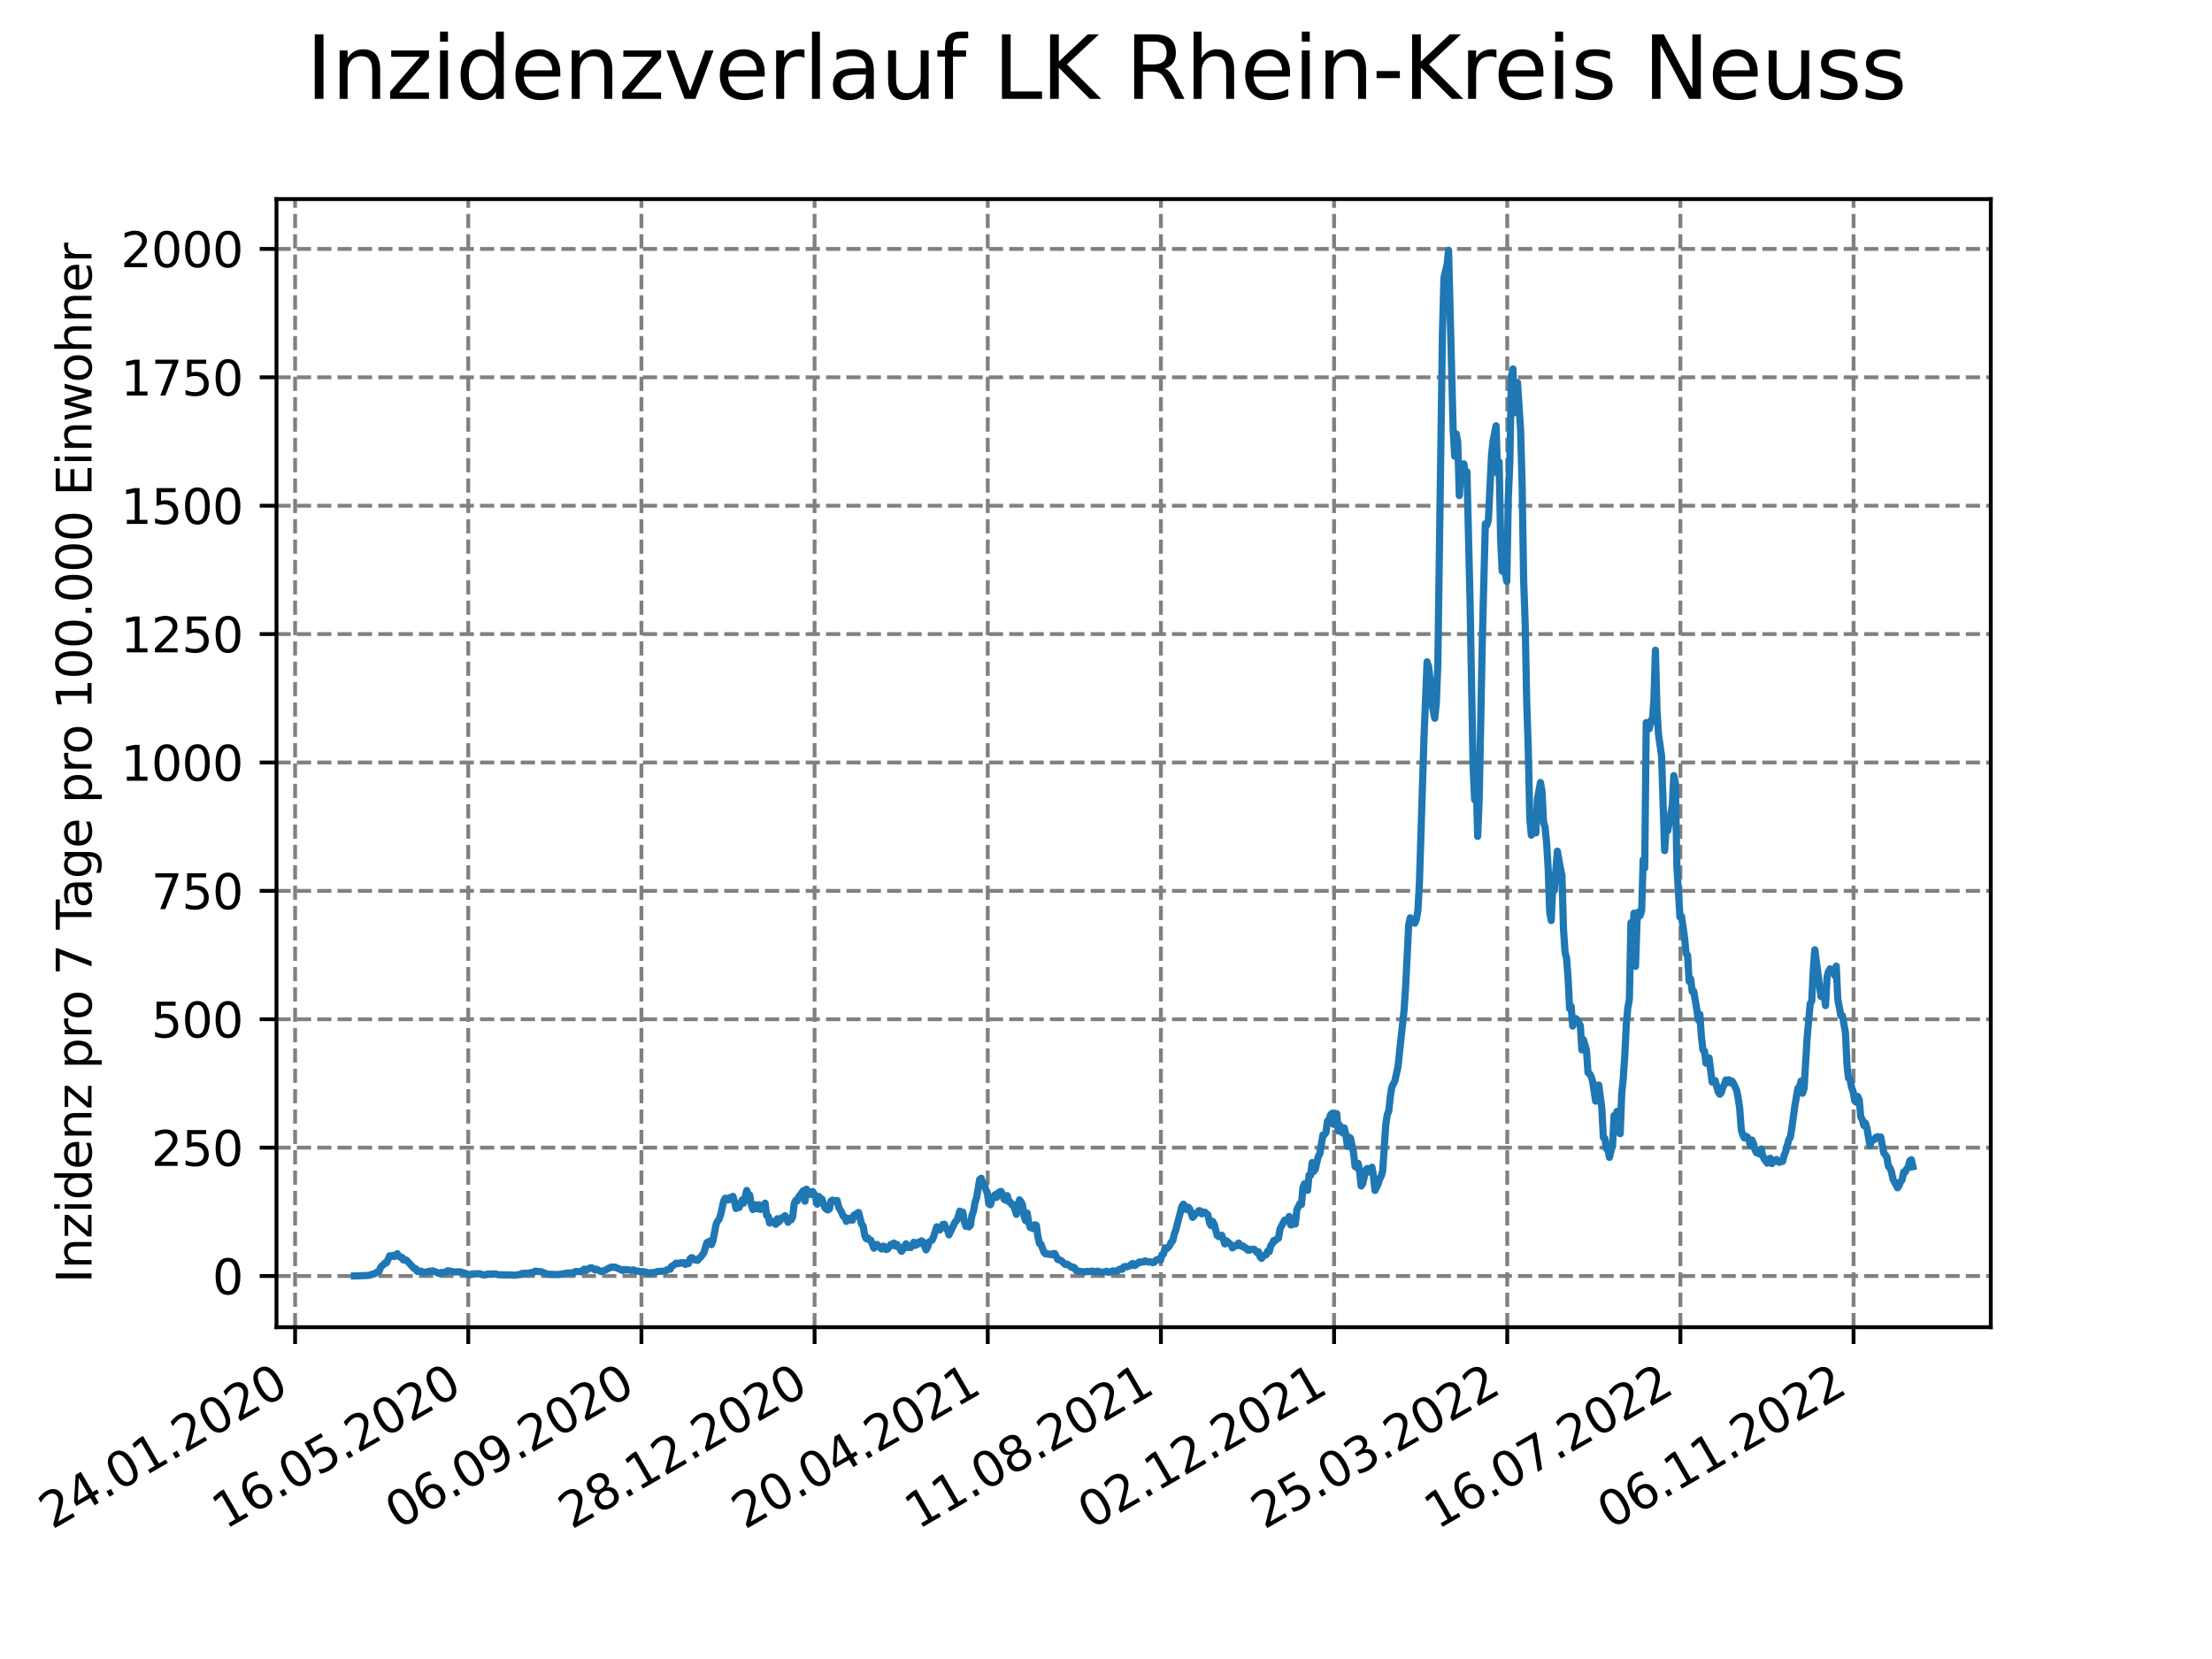 <?xml version="1.0" encoding="utf-8" standalone="no"?>
<!DOCTYPE svg PUBLIC "-//W3C//DTD SVG 1.1//EN"
  "http://www.w3.org/Graphics/SVG/1.1/DTD/svg11.dtd">
<svg xmlns:xlink="http://www.w3.org/1999/xlink" width="460.8pt" height="345.6pt" viewBox="0 0 460.8 345.6" xmlns="http://www.w3.org/2000/svg" version="1.1">
 <defs>
  <style type="text/css">*{stroke-linejoin: round; stroke-linecap: butt}</style>
 </defs>
 <g id="figure_1">
  <g id="patch_1">
   <path d="M 0 345.6 
L 460.8 345.6 
L 460.8 0 
L 0 0 
z
" style="fill: #ffffff"/>
  </g>
  <g id="axes_1">
   <g id="patch_2">
    <path d="M 57.6 276.48 
L 414.72 276.48 
L 414.72 41.472 
L 57.6 41.472 
z
" style="fill: #ffffff"/>
   </g>
   <g id="matplotlib.axis_1">
    <g id="xtick_1">
     <g id="line2d_1">
      <path d="M 61.476 276.48 
L 61.476 41.472 
" clip-path="url(#p6ab91a5dbb)" style="fill: none; stroke-dasharray: 2.96,1.28; stroke-dashoffset: 0; stroke: #808080; stroke-width: 0.8"/>
     </g>
     <g id="line2d_2">
      <defs>
       <path id="m01ac9d49ea" d="M 0 0 
L 0 3.5 
" style="stroke: #000000; stroke-width: 0.8"/>
      </defs>
      <g>
       <use xlink:href="#m01ac9d49ea" x="61.476" y="276.48" style="stroke: #000000; stroke-width: 0.8"/>
      </g>
     </g>
     <g id="text_1">
      <!-- 24.01.2020 -->
      <g transform="translate(10.851 318.689) rotate(-30) scale(0.1 -0.1)">
       <defs>
        <path id="DejaVuSans-32" d="M 1228 531 
L 3431 531 
L 3431 0 
L 469 0 
L 469 531 
Q 828 903 1448 1529 
Q 2069 2156 2228 2338 
Q 2531 2678 2651 2914 
Q 2772 3150 2772 3378 
Q 2772 3750 2511 3984 
Q 2250 4219 1831 4219 
Q 1534 4219 1204 4116 
Q 875 4013 500 3803 
L 500 4441 
Q 881 4594 1212 4672 
Q 1544 4750 1819 4750 
Q 2544 4750 2975 4387 
Q 3406 4025 3406 3419 
Q 3406 3131 3298 2873 
Q 3191 2616 2906 2266 
Q 2828 2175 2409 1742 
Q 1991 1309 1228 531 
z
" transform="scale(0.016)"/>
        <path id="DejaVuSans-34" d="M 2419 4116 
L 825 1625 
L 2419 1625 
L 2419 4116 
z
M 2253 4666 
L 3047 4666 
L 3047 1625 
L 3713 1625 
L 3713 1100 
L 3047 1100 
L 3047 0 
L 2419 0 
L 2419 1100 
L 313 1100 
L 313 1709 
L 2253 4666 
z
" transform="scale(0.016)"/>
        <path id="DejaVuSans-2e" d="M 684 794 
L 1344 794 
L 1344 0 
L 684 0 
L 684 794 
z
" transform="scale(0.016)"/>
        <path id="DejaVuSans-30" d="M 2034 4250 
Q 1547 4250 1301 3770 
Q 1056 3291 1056 2328 
Q 1056 1369 1301 889 
Q 1547 409 2034 409 
Q 2525 409 2770 889 
Q 3016 1369 3016 2328 
Q 3016 3291 2770 3770 
Q 2525 4250 2034 4250 
z
M 2034 4750 
Q 2819 4750 3233 4129 
Q 3647 3509 3647 2328 
Q 3647 1150 3233 529 
Q 2819 -91 2034 -91 
Q 1250 -91 836 529 
Q 422 1150 422 2328 
Q 422 3509 836 4129 
Q 1250 4750 2034 4750 
z
" transform="scale(0.016)"/>
        <path id="DejaVuSans-31" d="M 794 531 
L 1825 531 
L 1825 4091 
L 703 3866 
L 703 4441 
L 1819 4666 
L 2450 4666 
L 2450 531 
L 3481 531 
L 3481 0 
L 794 0 
L 794 531 
z
" transform="scale(0.016)"/>
       </defs>
       <use xlink:href="#DejaVuSans-32"/>
       <use xlink:href="#DejaVuSans-34" x="63.623"/>
       <use xlink:href="#DejaVuSans-2e" x="127.246"/>
       <use xlink:href="#DejaVuSans-30" x="159.033"/>
       <use xlink:href="#DejaVuSans-31" x="222.656"/>
       <use xlink:href="#DejaVuSans-2e" x="286.279"/>
       <use xlink:href="#DejaVuSans-32" x="318.066"/>
       <use xlink:href="#DejaVuSans-30" x="381.689"/>
       <use xlink:href="#DejaVuSans-32" x="445.312"/>
       <use xlink:href="#DejaVuSans-30" x="508.936"/>
      </g>
     </g>
    </g>
    <g id="xtick_2">
     <g id="line2d_3">
      <path d="M 97.549 276.48 
L 97.549 41.472 
" clip-path="url(#p6ab91a5dbb)" style="fill: none; stroke-dasharray: 2.96,1.28; stroke-dashoffset: 0; stroke: #808080; stroke-width: 0.8"/>
     </g>
     <g id="line2d_4">
      <g>
       <use xlink:href="#m01ac9d49ea" x="97.549" y="276.48" style="stroke: #000000; stroke-width: 0.8"/>
      </g>
     </g>
     <g id="text_2">
      <!-- 16.05.2020 -->
      <g transform="translate(46.923 318.689) rotate(-30) scale(0.1 -0.1)">
       <defs>
        <path id="DejaVuSans-36" d="M 2113 2584 
Q 1688 2584 1439 2293 
Q 1191 2003 1191 1497 
Q 1191 994 1439 701 
Q 1688 409 2113 409 
Q 2538 409 2786 701 
Q 3034 994 3034 1497 
Q 3034 2003 2786 2293 
Q 2538 2584 2113 2584 
z
M 3366 4563 
L 3366 3988 
Q 3128 4100 2886 4159 
Q 2644 4219 2406 4219 
Q 1781 4219 1451 3797 
Q 1122 3375 1075 2522 
Q 1259 2794 1537 2939 
Q 1816 3084 2150 3084 
Q 2853 3084 3261 2657 
Q 3669 2231 3669 1497 
Q 3669 778 3244 343 
Q 2819 -91 2113 -91 
Q 1303 -91 875 529 
Q 447 1150 447 2328 
Q 447 3434 972 4092 
Q 1497 4750 2381 4750 
Q 2619 4750 2861 4703 
Q 3103 4656 3366 4563 
z
" transform="scale(0.016)"/>
        <path id="DejaVuSans-35" d="M 691 4666 
L 3169 4666 
L 3169 4134 
L 1269 4134 
L 1269 2991 
Q 1406 3038 1543 3061 
Q 1681 3084 1819 3084 
Q 2600 3084 3056 2656 
Q 3513 2228 3513 1497 
Q 3513 744 3044 326 
Q 2575 -91 1722 -91 
Q 1428 -91 1123 -41 
Q 819 9 494 109 
L 494 744 
Q 775 591 1075 516 
Q 1375 441 1709 441 
Q 2250 441 2565 725 
Q 2881 1009 2881 1497 
Q 2881 1984 2565 2268 
Q 2250 2553 1709 2553 
Q 1456 2553 1204 2497 
Q 953 2441 691 2322 
L 691 4666 
z
" transform="scale(0.016)"/>
       </defs>
       <use xlink:href="#DejaVuSans-31"/>
       <use xlink:href="#DejaVuSans-36" x="63.623"/>
       <use xlink:href="#DejaVuSans-2e" x="127.246"/>
       <use xlink:href="#DejaVuSans-30" x="159.033"/>
       <use xlink:href="#DejaVuSans-35" x="222.656"/>
       <use xlink:href="#DejaVuSans-2e" x="286.279"/>
       <use xlink:href="#DejaVuSans-32" x="318.066"/>
       <use xlink:href="#DejaVuSans-30" x="381.689"/>
       <use xlink:href="#DejaVuSans-32" x="445.312"/>
       <use xlink:href="#DejaVuSans-30" x="508.936"/>
      </g>
     </g>
    </g>
    <g id="xtick_3">
     <g id="line2d_5">
      <path d="M 133.621 276.48 
L 133.621 41.472 
" clip-path="url(#p6ab91a5dbb)" style="fill: none; stroke-dasharray: 2.96,1.28; stroke-dashoffset: 0; stroke: #808080; stroke-width: 0.8"/>
     </g>
     <g id="line2d_6">
      <g>
       <use xlink:href="#m01ac9d49ea" x="133.621" y="276.48" style="stroke: #000000; stroke-width: 0.8"/>
      </g>
     </g>
     <g id="text_3">
      <!-- 06.09.2020 -->
      <g transform="translate(82.996 318.689) rotate(-30) scale(0.1 -0.1)">
       <defs>
        <path id="DejaVuSans-39" d="M 703 97 
L 703 672 
Q 941 559 1184 500 
Q 1428 441 1663 441 
Q 2288 441 2617 861 
Q 2947 1281 2994 2138 
Q 2813 1869 2534 1725 
Q 2256 1581 1919 1581 
Q 1219 1581 811 2004 
Q 403 2428 403 3163 
Q 403 3881 828 4315 
Q 1253 4750 1959 4750 
Q 2769 4750 3195 4129 
Q 3622 3509 3622 2328 
Q 3622 1225 3098 567 
Q 2575 -91 1691 -91 
Q 1453 -91 1209 -44 
Q 966 3 703 97 
z
M 1959 2075 
Q 2384 2075 2632 2365 
Q 2881 2656 2881 3163 
Q 2881 3666 2632 3958 
Q 2384 4250 1959 4250 
Q 1534 4250 1286 3958 
Q 1038 3666 1038 3163 
Q 1038 2656 1286 2365 
Q 1534 2075 1959 2075 
z
" transform="scale(0.016)"/>
       </defs>
       <use xlink:href="#DejaVuSans-30"/>
       <use xlink:href="#DejaVuSans-36" x="63.623"/>
       <use xlink:href="#DejaVuSans-2e" x="127.246"/>
       <use xlink:href="#DejaVuSans-30" x="159.033"/>
       <use xlink:href="#DejaVuSans-39" x="222.656"/>
       <use xlink:href="#DejaVuSans-2e" x="286.279"/>
       <use xlink:href="#DejaVuSans-32" x="318.066"/>
       <use xlink:href="#DejaVuSans-30" x="381.689"/>
       <use xlink:href="#DejaVuSans-32" x="445.312"/>
       <use xlink:href="#DejaVuSans-30" x="508.936"/>
      </g>
     </g>
    </g>
    <g id="xtick_4">
     <g id="line2d_7">
      <path d="M 169.694 276.48 
L 169.694 41.472 
" clip-path="url(#p6ab91a5dbb)" style="fill: none; stroke-dasharray: 2.96,1.28; stroke-dashoffset: 0; stroke: #808080; stroke-width: 0.8"/>
     </g>
     <g id="line2d_8">
      <g>
       <use xlink:href="#m01ac9d49ea" x="169.694" y="276.48" style="stroke: #000000; stroke-width: 0.8"/>
      </g>
     </g>
     <g id="text_4">
      <!-- 28.12.2020 -->
      <g transform="translate(119.069 318.689) rotate(-30) scale(0.1 -0.1)">
       <defs>
        <path id="DejaVuSans-38" d="M 2034 2216 
Q 1584 2216 1326 1975 
Q 1069 1734 1069 1313 
Q 1069 891 1326 650 
Q 1584 409 2034 409 
Q 2484 409 2743 651 
Q 3003 894 3003 1313 
Q 3003 1734 2745 1975 
Q 2488 2216 2034 2216 
z
M 1403 2484 
Q 997 2584 770 2862 
Q 544 3141 544 3541 
Q 544 4100 942 4425 
Q 1341 4750 2034 4750 
Q 2731 4750 3128 4425 
Q 3525 4100 3525 3541 
Q 3525 3141 3298 2862 
Q 3072 2584 2669 2484 
Q 3125 2378 3379 2068 
Q 3634 1759 3634 1313 
Q 3634 634 3220 271 
Q 2806 -91 2034 -91 
Q 1263 -91 848 271 
Q 434 634 434 1313 
Q 434 1759 690 2068 
Q 947 2378 1403 2484 
z
M 1172 3481 
Q 1172 3119 1398 2916 
Q 1625 2713 2034 2713 
Q 2441 2713 2670 2916 
Q 2900 3119 2900 3481 
Q 2900 3844 2670 4047 
Q 2441 4250 2034 4250 
Q 1625 4250 1398 4047 
Q 1172 3844 1172 3481 
z
" transform="scale(0.016)"/>
       </defs>
       <use xlink:href="#DejaVuSans-32"/>
       <use xlink:href="#DejaVuSans-38" x="63.623"/>
       <use xlink:href="#DejaVuSans-2e" x="127.246"/>
       <use xlink:href="#DejaVuSans-31" x="159.033"/>
       <use xlink:href="#DejaVuSans-32" x="222.656"/>
       <use xlink:href="#DejaVuSans-2e" x="286.279"/>
       <use xlink:href="#DejaVuSans-32" x="318.066"/>
       <use xlink:href="#DejaVuSans-30" x="381.689"/>
       <use xlink:href="#DejaVuSans-32" x="445.312"/>
       <use xlink:href="#DejaVuSans-30" x="508.936"/>
      </g>
     </g>
    </g>
    <g id="xtick_5">
     <g id="line2d_9">
      <path d="M 205.767 276.48 
L 205.767 41.472 
" clip-path="url(#p6ab91a5dbb)" style="fill: none; stroke-dasharray: 2.96,1.28; stroke-dashoffset: 0; stroke: #808080; stroke-width: 0.8"/>
     </g>
     <g id="line2d_10">
      <g>
       <use xlink:href="#m01ac9d49ea" x="205.767" y="276.48" style="stroke: #000000; stroke-width: 0.8"/>
      </g>
     </g>
     <g id="text_5">
      <!-- 20.04.2021 -->
      <g transform="translate(155.142 318.689) rotate(-30) scale(0.1 -0.1)">
       <use xlink:href="#DejaVuSans-32"/>
       <use xlink:href="#DejaVuSans-30" x="63.623"/>
       <use xlink:href="#DejaVuSans-2e" x="127.246"/>
       <use xlink:href="#DejaVuSans-30" x="159.033"/>
       <use xlink:href="#DejaVuSans-34" x="222.656"/>
       <use xlink:href="#DejaVuSans-2e" x="286.279"/>
       <use xlink:href="#DejaVuSans-32" x="318.066"/>
       <use xlink:href="#DejaVuSans-30" x="381.689"/>
       <use xlink:href="#DejaVuSans-32" x="445.312"/>
       <use xlink:href="#DejaVuSans-31" x="508.936"/>
      </g>
     </g>
    </g>
    <g id="xtick_6">
     <g id="line2d_11">
      <path d="M 241.84 276.48 
L 241.84 41.472 
" clip-path="url(#p6ab91a5dbb)" style="fill: none; stroke-dasharray: 2.96,1.28; stroke-dashoffset: 0; stroke: #808080; stroke-width: 0.8"/>
     </g>
     <g id="line2d_12">
      <g>
       <use xlink:href="#m01ac9d49ea" x="241.84" y="276.48" style="stroke: #000000; stroke-width: 0.8"/>
      </g>
     </g>
     <g id="text_6">
      <!-- 11.08.2021 -->
      <g transform="translate(191.214 318.689) rotate(-30) scale(0.1 -0.1)">
       <use xlink:href="#DejaVuSans-31"/>
       <use xlink:href="#DejaVuSans-31" x="63.623"/>
       <use xlink:href="#DejaVuSans-2e" x="127.246"/>
       <use xlink:href="#DejaVuSans-30" x="159.033"/>
       <use xlink:href="#DejaVuSans-38" x="222.656"/>
       <use xlink:href="#DejaVuSans-2e" x="286.279"/>
       <use xlink:href="#DejaVuSans-32" x="318.066"/>
       <use xlink:href="#DejaVuSans-30" x="381.689"/>
       <use xlink:href="#DejaVuSans-32" x="445.312"/>
       <use xlink:href="#DejaVuSans-31" x="508.936"/>
      </g>
     </g>
    </g>
    <g id="xtick_7">
     <g id="line2d_13">
      <path d="M 277.912 276.48 
L 277.912 41.472 
" clip-path="url(#p6ab91a5dbb)" style="fill: none; stroke-dasharray: 2.96,1.28; stroke-dashoffset: 0; stroke: #808080; stroke-width: 0.8"/>
     </g>
     <g id="line2d_14">
      <g>
       <use xlink:href="#m01ac9d49ea" x="277.912" y="276.48" style="stroke: #000000; stroke-width: 0.8"/>
      </g>
     </g>
     <g id="text_7">
      <!-- 02.12.2021 -->
      <g transform="translate(227.287 318.689) rotate(-30) scale(0.1 -0.1)">
       <use xlink:href="#DejaVuSans-30"/>
       <use xlink:href="#DejaVuSans-32" x="63.623"/>
       <use xlink:href="#DejaVuSans-2e" x="127.246"/>
       <use xlink:href="#DejaVuSans-31" x="159.033"/>
       <use xlink:href="#DejaVuSans-32" x="222.656"/>
       <use xlink:href="#DejaVuSans-2e" x="286.279"/>
       <use xlink:href="#DejaVuSans-32" x="318.066"/>
       <use xlink:href="#DejaVuSans-30" x="381.689"/>
       <use xlink:href="#DejaVuSans-32" x="445.312"/>
       <use xlink:href="#DejaVuSans-31" x="508.936"/>
      </g>
     </g>
    </g>
    <g id="xtick_8">
     <g id="line2d_15">
      <path d="M 313.985 276.48 
L 313.985 41.472 
" clip-path="url(#p6ab91a5dbb)" style="fill: none; stroke-dasharray: 2.96,1.28; stroke-dashoffset: 0; stroke: #808080; stroke-width: 0.8"/>
     </g>
     <g id="line2d_16">
      <g>
       <use xlink:href="#m01ac9d49ea" x="313.985" y="276.48" style="stroke: #000000; stroke-width: 0.8"/>
      </g>
     </g>
     <g id="text_8">
      <!-- 25.03.2022 -->
      <g transform="translate(263.36 318.689) rotate(-30) scale(0.1 -0.1)">
       <defs>
        <path id="DejaVuSans-33" d="M 2597 2516 
Q 3050 2419 3304 2112 
Q 3559 1806 3559 1356 
Q 3559 666 3084 287 
Q 2609 -91 1734 -91 
Q 1441 -91 1130 -33 
Q 819 25 488 141 
L 488 750 
Q 750 597 1062 519 
Q 1375 441 1716 441 
Q 2309 441 2620 675 
Q 2931 909 2931 1356 
Q 2931 1769 2642 2001 
Q 2353 2234 1838 2234 
L 1294 2234 
L 1294 2753 
L 1863 2753 
Q 2328 2753 2575 2939 
Q 2822 3125 2822 3475 
Q 2822 3834 2567 4026 
Q 2313 4219 1838 4219 
Q 1578 4219 1281 4162 
Q 984 4106 628 3988 
L 628 4550 
Q 988 4650 1302 4700 
Q 1616 4750 1894 4750 
Q 2613 4750 3031 4423 
Q 3450 4097 3450 3541 
Q 3450 3153 3228 2886 
Q 3006 2619 2597 2516 
z
" transform="scale(0.016)"/>
       </defs>
       <use xlink:href="#DejaVuSans-32"/>
       <use xlink:href="#DejaVuSans-35" x="63.623"/>
       <use xlink:href="#DejaVuSans-2e" x="127.246"/>
       <use xlink:href="#DejaVuSans-30" x="159.033"/>
       <use xlink:href="#DejaVuSans-33" x="222.656"/>
       <use xlink:href="#DejaVuSans-2e" x="286.279"/>
       <use xlink:href="#DejaVuSans-32" x="318.066"/>
       <use xlink:href="#DejaVuSans-30" x="381.689"/>
       <use xlink:href="#DejaVuSans-32" x="445.312"/>
       <use xlink:href="#DejaVuSans-32" x="508.936"/>
      </g>
     </g>
    </g>
    <g id="xtick_9">
     <g id="line2d_17">
      <path d="M 350.058 276.48 
L 350.058 41.472 
" clip-path="url(#p6ab91a5dbb)" style="fill: none; stroke-dasharray: 2.96,1.28; stroke-dashoffset: 0; stroke: #808080; stroke-width: 0.8"/>
     </g>
     <g id="line2d_18">
      <g>
       <use xlink:href="#m01ac9d49ea" x="350.058" y="276.48" style="stroke: #000000; stroke-width: 0.8"/>
      </g>
     </g>
     <g id="text_9">
      <!-- 16.07.2022 -->
      <g transform="translate(299.433 318.689) rotate(-30) scale(0.1 -0.1)">
       <defs>
        <path id="DejaVuSans-37" d="M 525 4666 
L 3525 4666 
L 3525 4397 
L 1831 0 
L 1172 0 
L 2766 4134 
L 525 4134 
L 525 4666 
z
" transform="scale(0.016)"/>
       </defs>
       <use xlink:href="#DejaVuSans-31"/>
       <use xlink:href="#DejaVuSans-36" x="63.623"/>
       <use xlink:href="#DejaVuSans-2e" x="127.246"/>
       <use xlink:href="#DejaVuSans-30" x="159.033"/>
       <use xlink:href="#DejaVuSans-37" x="222.656"/>
       <use xlink:href="#DejaVuSans-2e" x="286.279"/>
       <use xlink:href="#DejaVuSans-32" x="318.066"/>
       <use xlink:href="#DejaVuSans-30" x="381.689"/>
       <use xlink:href="#DejaVuSans-32" x="445.312"/>
       <use xlink:href="#DejaVuSans-32" x="508.936"/>
      </g>
     </g>
    </g>
    <g id="xtick_10">
     <g id="line2d_19">
      <path d="M 386.131 276.48 
L 386.131 41.472 
" clip-path="url(#p6ab91a5dbb)" style="fill: none; stroke-dasharray: 2.96,1.28; stroke-dashoffset: 0; stroke: #808080; stroke-width: 0.8"/>
     </g>
     <g id="line2d_20">
      <g>
       <use xlink:href="#m01ac9d49ea" x="386.131" y="276.48" style="stroke: #000000; stroke-width: 0.8"/>
      </g>
     </g>
     <g id="text_10">
      <!-- 06.11.2022 -->
      <g transform="translate(335.505 318.689) rotate(-30) scale(0.1 -0.1)">
       <use xlink:href="#DejaVuSans-30"/>
       <use xlink:href="#DejaVuSans-36" x="63.623"/>
       <use xlink:href="#DejaVuSans-2e" x="127.246"/>
       <use xlink:href="#DejaVuSans-31" x="159.033"/>
       <use xlink:href="#DejaVuSans-31" x="222.656"/>
       <use xlink:href="#DejaVuSans-2e" x="286.279"/>
       <use xlink:href="#DejaVuSans-32" x="318.066"/>
       <use xlink:href="#DejaVuSans-30" x="381.689"/>
       <use xlink:href="#DejaVuSans-32" x="445.312"/>
       <use xlink:href="#DejaVuSans-32" x="508.936"/>
      </g>
     </g>
    </g>
   </g>
   <g id="matplotlib.axis_2">
    <g id="ytick_1">
     <g id="line2d_21">
      <path d="M 57.6 265.822 
L 414.72 265.822 
" clip-path="url(#p6ab91a5dbb)" style="fill: none; stroke-dasharray: 2.96,1.28; stroke-dashoffset: 0; stroke: #808080; stroke-width: 0.8"/>
     </g>
     <g id="line2d_22">
      <defs>
       <path id="m8916ccd3e5" d="M 0 0 
L -3.5 0 
" style="stroke: #000000; stroke-width: 0.8"/>
      </defs>
      <g>
       <use xlink:href="#m8916ccd3e5" x="57.6" y="265.822" style="stroke: #000000; stroke-width: 0.8"/>
      </g>
     </g>
     <g id="text_11">
      <!-- 0 -->
      <g transform="translate(44.237 269.621) scale(0.1 -0.1)">
       <use xlink:href="#DejaVuSans-30"/>
      </g>
     </g>
    </g>
    <g id="ytick_2">
     <g id="line2d_23">
      <path d="M 57.6 239.076 
L 414.72 239.076 
" clip-path="url(#p6ab91a5dbb)" style="fill: none; stroke-dasharray: 2.96,1.28; stroke-dashoffset: 0; stroke: #808080; stroke-width: 0.8"/>
     </g>
     <g id="line2d_24">
      <g>
       <use xlink:href="#m8916ccd3e5" x="57.6" y="239.076" style="stroke: #000000; stroke-width: 0.8"/>
      </g>
     </g>
     <g id="text_12">
      <!-- 250 -->
      <g transform="translate(31.512 242.875) scale(0.1 -0.1)">
       <use xlink:href="#DejaVuSans-32"/>
       <use xlink:href="#DejaVuSans-35" x="63.623"/>
       <use xlink:href="#DejaVuSans-30" x="127.246"/>
      </g>
     </g>
    </g>
    <g id="ytick_3">
     <g id="line2d_25">
      <path d="M 57.6 212.33 
L 414.72 212.33 
" clip-path="url(#p6ab91a5dbb)" style="fill: none; stroke-dasharray: 2.96,1.28; stroke-dashoffset: 0; stroke: #808080; stroke-width: 0.8"/>
     </g>
     <g id="line2d_26">
      <g>
       <use xlink:href="#m8916ccd3e5" x="57.6" y="212.33" style="stroke: #000000; stroke-width: 0.8"/>
      </g>
     </g>
     <g id="text_13">
      <!-- 500 -->
      <g transform="translate(31.512 216.129) scale(0.1 -0.1)">
       <use xlink:href="#DejaVuSans-35"/>
       <use xlink:href="#DejaVuSans-30" x="63.623"/>
       <use xlink:href="#DejaVuSans-30" x="127.246"/>
      </g>
     </g>
    </g>
    <g id="ytick_4">
     <g id="line2d_27">
      <path d="M 57.6 185.584 
L 414.72 185.584 
" clip-path="url(#p6ab91a5dbb)" style="fill: none; stroke-dasharray: 2.96,1.28; stroke-dashoffset: 0; stroke: #808080; stroke-width: 0.8"/>
     </g>
     <g id="line2d_28">
      <g>
       <use xlink:href="#m8916ccd3e5" x="57.6" y="185.584" style="stroke: #000000; stroke-width: 0.8"/>
      </g>
     </g>
     <g id="text_14">
      <!-- 750 -->
      <g transform="translate(31.512 189.384) scale(0.1 -0.1)">
       <use xlink:href="#DejaVuSans-37"/>
       <use xlink:href="#DejaVuSans-35" x="63.623"/>
       <use xlink:href="#DejaVuSans-30" x="127.246"/>
      </g>
     </g>
    </g>
    <g id="ytick_5">
     <g id="line2d_29">
      <path d="M 57.6 158.839 
L 414.72 158.839 
" clip-path="url(#p6ab91a5dbb)" style="fill: none; stroke-dasharray: 2.96,1.28; stroke-dashoffset: 0; stroke: #808080; stroke-width: 0.8"/>
     </g>
     <g id="line2d_30">
      <g>
       <use xlink:href="#m8916ccd3e5" x="57.6" y="158.839" style="stroke: #000000; stroke-width: 0.8"/>
      </g>
     </g>
     <g id="text_15">
      <!-- 1000 -->
      <g transform="translate(25.15 162.638) scale(0.1 -0.1)">
       <use xlink:href="#DejaVuSans-31"/>
       <use xlink:href="#DejaVuSans-30" x="63.623"/>
       <use xlink:href="#DejaVuSans-30" x="127.246"/>
       <use xlink:href="#DejaVuSans-30" x="190.869"/>
      </g>
     </g>
    </g>
    <g id="ytick_6">
     <g id="line2d_31">
      <path d="M 57.6 132.093 
L 414.72 132.093 
" clip-path="url(#p6ab91a5dbb)" style="fill: none; stroke-dasharray: 2.96,1.28; stroke-dashoffset: 0; stroke: #808080; stroke-width: 0.8"/>
     </g>
     <g id="line2d_32">
      <g>
       <use xlink:href="#m8916ccd3e5" x="57.6" y="132.093" style="stroke: #000000; stroke-width: 0.8"/>
      </g>
     </g>
     <g id="text_16">
      <!-- 1250 -->
      <g transform="translate(25.15 135.892) scale(0.1 -0.1)">
       <use xlink:href="#DejaVuSans-31"/>
       <use xlink:href="#DejaVuSans-32" x="63.623"/>
       <use xlink:href="#DejaVuSans-35" x="127.246"/>
       <use xlink:href="#DejaVuSans-30" x="190.869"/>
      </g>
     </g>
    </g>
    <g id="ytick_7">
     <g id="line2d_33">
      <path d="M 57.6 105.347 
L 414.72 105.347 
" clip-path="url(#p6ab91a5dbb)" style="fill: none; stroke-dasharray: 2.96,1.28; stroke-dashoffset: 0; stroke: #808080; stroke-width: 0.8"/>
     </g>
     <g id="line2d_34">
      <g>
       <use xlink:href="#m8916ccd3e5" x="57.6" y="105.347" style="stroke: #000000; stroke-width: 0.8"/>
      </g>
     </g>
     <g id="text_17">
      <!-- 1500 -->
      <g transform="translate(25.15 109.146) scale(0.1 -0.1)">
       <use xlink:href="#DejaVuSans-31"/>
       <use xlink:href="#DejaVuSans-35" x="63.623"/>
       <use xlink:href="#DejaVuSans-30" x="127.246"/>
       <use xlink:href="#DejaVuSans-30" x="190.869"/>
      </g>
     </g>
    </g>
    <g id="ytick_8">
     <g id="line2d_35">
      <path d="M 57.6 78.601 
L 414.72 78.601 
" clip-path="url(#p6ab91a5dbb)" style="fill: none; stroke-dasharray: 2.96,1.28; stroke-dashoffset: 0; stroke: #808080; stroke-width: 0.8"/>
     </g>
     <g id="line2d_36">
      <g>
       <use xlink:href="#m8916ccd3e5" x="57.6" y="78.601" style="stroke: #000000; stroke-width: 0.8"/>
      </g>
     </g>
     <g id="text_18">
      <!-- 1750 -->
      <g transform="translate(25.15 82.401) scale(0.1 -0.1)">
       <use xlink:href="#DejaVuSans-31"/>
       <use xlink:href="#DejaVuSans-37" x="63.623"/>
       <use xlink:href="#DejaVuSans-35" x="127.246"/>
       <use xlink:href="#DejaVuSans-30" x="190.869"/>
      </g>
     </g>
    </g>
    <g id="ytick_9">
     <g id="line2d_37">
      <path d="M 57.6 51.856 
L 414.72 51.856 
" clip-path="url(#p6ab91a5dbb)" style="fill: none; stroke-dasharray: 2.96,1.28; stroke-dashoffset: 0; stroke: #808080; stroke-width: 0.8"/>
     </g>
     <g id="line2d_38">
      <g>
       <use xlink:href="#m8916ccd3e5" x="57.6" y="51.856" style="stroke: #000000; stroke-width: 0.8"/>
      </g>
     </g>
     <g id="text_19">
      <!-- 2000 -->
      <g transform="translate(25.15 55.655) scale(0.1 -0.1)">
       <use xlink:href="#DejaVuSans-32"/>
       <use xlink:href="#DejaVuSans-30" x="63.623"/>
       <use xlink:href="#DejaVuSans-30" x="127.246"/>
       <use xlink:href="#DejaVuSans-30" x="190.869"/>
      </g>
     </g>
    </g>
    <g id="text_20">
     <!-- Inzidenz pro 7 Tage pro 100.000 Einwohner -->
     <g transform="translate(19.07 267.301) rotate(-90) scale(0.1 -0.1)">
      <defs>
       <path id="DejaVuSans-49" d="M 628 4666 
L 1259 4666 
L 1259 0 
L 628 0 
L 628 4666 
z
" transform="scale(0.016)"/>
       <path id="DejaVuSans-6e" d="M 3513 2113 
L 3513 0 
L 2938 0 
L 2938 2094 
Q 2938 2591 2744 2837 
Q 2550 3084 2163 3084 
Q 1697 3084 1428 2787 
Q 1159 2491 1159 1978 
L 1159 0 
L 581 0 
L 581 3500 
L 1159 3500 
L 1159 2956 
Q 1366 3272 1645 3428 
Q 1925 3584 2291 3584 
Q 2894 3584 3203 3211 
Q 3513 2838 3513 2113 
z
" transform="scale(0.016)"/>
       <path id="DejaVuSans-7a" d="M 353 3500 
L 3084 3500 
L 3084 2975 
L 922 459 
L 3084 459 
L 3084 0 
L 275 0 
L 275 525 
L 2438 3041 
L 353 3041 
L 353 3500 
z
" transform="scale(0.016)"/>
       <path id="DejaVuSans-69" d="M 603 3500 
L 1178 3500 
L 1178 0 
L 603 0 
L 603 3500 
z
M 603 4863 
L 1178 4863 
L 1178 4134 
L 603 4134 
L 603 4863 
z
" transform="scale(0.016)"/>
       <path id="DejaVuSans-64" d="M 2906 2969 
L 2906 4863 
L 3481 4863 
L 3481 0 
L 2906 0 
L 2906 525 
Q 2725 213 2448 61 
Q 2172 -91 1784 -91 
Q 1150 -91 751 415 
Q 353 922 353 1747 
Q 353 2572 751 3078 
Q 1150 3584 1784 3584 
Q 2172 3584 2448 3432 
Q 2725 3281 2906 2969 
z
M 947 1747 
Q 947 1113 1208 752 
Q 1469 391 1925 391 
Q 2381 391 2643 752 
Q 2906 1113 2906 1747 
Q 2906 2381 2643 2742 
Q 2381 3103 1925 3103 
Q 1469 3103 1208 2742 
Q 947 2381 947 1747 
z
" transform="scale(0.016)"/>
       <path id="DejaVuSans-65" d="M 3597 1894 
L 3597 1613 
L 953 1613 
Q 991 1019 1311 708 
Q 1631 397 2203 397 
Q 2534 397 2845 478 
Q 3156 559 3463 722 
L 3463 178 
Q 3153 47 2828 -22 
Q 2503 -91 2169 -91 
Q 1331 -91 842 396 
Q 353 884 353 1716 
Q 353 2575 817 3079 
Q 1281 3584 2069 3584 
Q 2775 3584 3186 3129 
Q 3597 2675 3597 1894 
z
M 3022 2063 
Q 3016 2534 2758 2815 
Q 2500 3097 2075 3097 
Q 1594 3097 1305 2825 
Q 1016 2553 972 2059 
L 3022 2063 
z
" transform="scale(0.016)"/>
       <path id="DejaVuSans-20" transform="scale(0.016)"/>
       <path id="DejaVuSans-70" d="M 1159 525 
L 1159 -1331 
L 581 -1331 
L 581 3500 
L 1159 3500 
L 1159 2969 
Q 1341 3281 1617 3432 
Q 1894 3584 2278 3584 
Q 2916 3584 3314 3078 
Q 3713 2572 3713 1747 
Q 3713 922 3314 415 
Q 2916 -91 2278 -91 
Q 1894 -91 1617 61 
Q 1341 213 1159 525 
z
M 3116 1747 
Q 3116 2381 2855 2742 
Q 2594 3103 2138 3103 
Q 1681 3103 1420 2742 
Q 1159 2381 1159 1747 
Q 1159 1113 1420 752 
Q 1681 391 2138 391 
Q 2594 391 2855 752 
Q 3116 1113 3116 1747 
z
" transform="scale(0.016)"/>
       <path id="DejaVuSans-72" d="M 2631 2963 
Q 2534 3019 2420 3045 
Q 2306 3072 2169 3072 
Q 1681 3072 1420 2755 
Q 1159 2438 1159 1844 
L 1159 0 
L 581 0 
L 581 3500 
L 1159 3500 
L 1159 2956 
Q 1341 3275 1631 3429 
Q 1922 3584 2338 3584 
Q 2397 3584 2469 3576 
Q 2541 3569 2628 3553 
L 2631 2963 
z
" transform="scale(0.016)"/>
       <path id="DejaVuSans-6f" d="M 1959 3097 
Q 1497 3097 1228 2736 
Q 959 2375 959 1747 
Q 959 1119 1226 758 
Q 1494 397 1959 397 
Q 2419 397 2687 759 
Q 2956 1122 2956 1747 
Q 2956 2369 2687 2733 
Q 2419 3097 1959 3097 
z
M 1959 3584 
Q 2709 3584 3137 3096 
Q 3566 2609 3566 1747 
Q 3566 888 3137 398 
Q 2709 -91 1959 -91 
Q 1206 -91 779 398 
Q 353 888 353 1747 
Q 353 2609 779 3096 
Q 1206 3584 1959 3584 
z
" transform="scale(0.016)"/>
       <path id="DejaVuSans-54" d="M -19 4666 
L 3928 4666 
L 3928 4134 
L 2272 4134 
L 2272 0 
L 1638 0 
L 1638 4134 
L -19 4134 
L -19 4666 
z
" transform="scale(0.016)"/>
       <path id="DejaVuSans-61" d="M 2194 1759 
Q 1497 1759 1228 1600 
Q 959 1441 959 1056 
Q 959 750 1161 570 
Q 1363 391 1709 391 
Q 2188 391 2477 730 
Q 2766 1069 2766 1631 
L 2766 1759 
L 2194 1759 
z
M 3341 1997 
L 3341 0 
L 2766 0 
L 2766 531 
Q 2569 213 2275 61 
Q 1981 -91 1556 -91 
Q 1019 -91 701 211 
Q 384 513 384 1019 
Q 384 1609 779 1909 
Q 1175 2209 1959 2209 
L 2766 2209 
L 2766 2266 
Q 2766 2663 2505 2880 
Q 2244 3097 1772 3097 
Q 1472 3097 1187 3025 
Q 903 2953 641 2809 
L 641 3341 
Q 956 3463 1253 3523 
Q 1550 3584 1831 3584 
Q 2591 3584 2966 3190 
Q 3341 2797 3341 1997 
z
" transform="scale(0.016)"/>
       <path id="DejaVuSans-67" d="M 2906 1791 
Q 2906 2416 2648 2759 
Q 2391 3103 1925 3103 
Q 1463 3103 1205 2759 
Q 947 2416 947 1791 
Q 947 1169 1205 825 
Q 1463 481 1925 481 
Q 2391 481 2648 825 
Q 2906 1169 2906 1791 
z
M 3481 434 
Q 3481 -459 3084 -895 
Q 2688 -1331 1869 -1331 
Q 1566 -1331 1297 -1286 
Q 1028 -1241 775 -1147 
L 775 -588 
Q 1028 -725 1275 -790 
Q 1522 -856 1778 -856 
Q 2344 -856 2625 -561 
Q 2906 -266 2906 331 
L 2906 616 
Q 2728 306 2450 153 
Q 2172 0 1784 0 
Q 1141 0 747 490 
Q 353 981 353 1791 
Q 353 2603 747 3093 
Q 1141 3584 1784 3584 
Q 2172 3584 2450 3431 
Q 2728 3278 2906 2969 
L 2906 3500 
L 3481 3500 
L 3481 434 
z
" transform="scale(0.016)"/>
       <path id="DejaVuSans-45" d="M 628 4666 
L 3578 4666 
L 3578 4134 
L 1259 4134 
L 1259 2753 
L 3481 2753 
L 3481 2222 
L 1259 2222 
L 1259 531 
L 3634 531 
L 3634 0 
L 628 0 
L 628 4666 
z
" transform="scale(0.016)"/>
       <path id="DejaVuSans-77" d="M 269 3500 
L 844 3500 
L 1563 769 
L 2278 3500 
L 2956 3500 
L 3675 769 
L 4391 3500 
L 4966 3500 
L 4050 0 
L 3372 0 
L 2619 2869 
L 1863 0 
L 1184 0 
L 269 3500 
z
" transform="scale(0.016)"/>
       <path id="DejaVuSans-68" d="M 3513 2113 
L 3513 0 
L 2938 0 
L 2938 2094 
Q 2938 2591 2744 2837 
Q 2550 3084 2163 3084 
Q 1697 3084 1428 2787 
Q 1159 2491 1159 1978 
L 1159 0 
L 581 0 
L 581 4863 
L 1159 4863 
L 1159 2956 
Q 1366 3272 1645 3428 
Q 1925 3584 2291 3584 
Q 2894 3584 3203 3211 
Q 3513 2838 3513 2113 
z
" transform="scale(0.016)"/>
      </defs>
      <use xlink:href="#DejaVuSans-49"/>
      <use xlink:href="#DejaVuSans-6e" x="29.492"/>
      <use xlink:href="#DejaVuSans-7a" x="92.871"/>
      <use xlink:href="#DejaVuSans-69" x="145.361"/>
      <use xlink:href="#DejaVuSans-64" x="173.145"/>
      <use xlink:href="#DejaVuSans-65" x="236.621"/>
      <use xlink:href="#DejaVuSans-6e" x="298.145"/>
      <use xlink:href="#DejaVuSans-7a" x="361.523"/>
      <use xlink:href="#DejaVuSans-20" x="414.014"/>
      <use xlink:href="#DejaVuSans-70" x="445.801"/>
      <use xlink:href="#DejaVuSans-72" x="509.277"/>
      <use xlink:href="#DejaVuSans-6f" x="548.141"/>
      <use xlink:href="#DejaVuSans-20" x="609.322"/>
      <use xlink:href="#DejaVuSans-37" x="641.109"/>
      <use xlink:href="#DejaVuSans-20" x="704.732"/>
      <use xlink:href="#DejaVuSans-54" x="736.52"/>
      <use xlink:href="#DejaVuSans-61" x="781.104"/>
      <use xlink:href="#DejaVuSans-67" x="842.383"/>
      <use xlink:href="#DejaVuSans-65" x="905.859"/>
      <use xlink:href="#DejaVuSans-20" x="967.383"/>
      <use xlink:href="#DejaVuSans-70" x="999.17"/>
      <use xlink:href="#DejaVuSans-72" x="1062.646"/>
      <use xlink:href="#DejaVuSans-6f" x="1101.51"/>
      <use xlink:href="#DejaVuSans-20" x="1162.691"/>
      <use xlink:href="#DejaVuSans-31" x="1194.479"/>
      <use xlink:href="#DejaVuSans-30" x="1258.102"/>
      <use xlink:href="#DejaVuSans-30" x="1321.725"/>
      <use xlink:href="#DejaVuSans-2e" x="1385.348"/>
      <use xlink:href="#DejaVuSans-30" x="1417.135"/>
      <use xlink:href="#DejaVuSans-30" x="1480.758"/>
      <use xlink:href="#DejaVuSans-30" x="1544.381"/>
      <use xlink:href="#DejaVuSans-20" x="1608.004"/>
      <use xlink:href="#DejaVuSans-45" x="1639.791"/>
      <use xlink:href="#DejaVuSans-69" x="1702.975"/>
      <use xlink:href="#DejaVuSans-6e" x="1730.758"/>
      <use xlink:href="#DejaVuSans-77" x="1794.137"/>
      <use xlink:href="#DejaVuSans-6f" x="1875.924"/>
      <use xlink:href="#DejaVuSans-68" x="1937.105"/>
      <use xlink:href="#DejaVuSans-6e" x="2000.484"/>
      <use xlink:href="#DejaVuSans-65" x="2063.863"/>
      <use xlink:href="#DejaVuSans-72" x="2125.387"/>
     </g>
    </g>
   </g>
   <g id="line2d_39">
    <path d="M 73.833 265.798 
L 76.067 265.727 
L 77.025 265.656 
L 77.663 265.395 
L 77.983 265.372 
L 78.621 264.945 
L 78.94 264.898 
L 79.26 264.093 
L 79.579 263.666 
L 79.898 263.453 
L 80.217 263.074 
L 80.537 263.051 
L 81.175 261.606 
L 81.494 261.724 
L 81.813 261.511 
L 82.133 261.748 
L 82.771 261.156 
L 83.09 261.701 
L 83.41 261.914 
L 83.729 261.914 
L 84.048 262.482 
L 84.367 262.387 
L 84.686 262.53 
L 86.283 264.258 
L 86.602 264.306 
L 86.921 264.851 
L 87.24 264.898 
L 87.56 264.779 
L 87.879 264.874 
L 88.198 265.111 
L 89.475 264.827 
L 89.794 264.922 
L 90.113 264.732 
L 91.071 265.087 
L 91.39 265.277 
L 91.709 265.253 
L 92.029 265.064 
L 92.348 265.206 
L 92.986 264.898 
L 93.306 264.708 
L 94.583 264.969 
L 95.859 264.945 
L 97.136 265.324 
L 97.775 265.585 
L 98.413 265.372 
L 100.009 265.348 
L 100.648 265.561 
L 100.967 265.608 
L 101.606 265.395 
L 102.244 265.395 
L 103.202 265.372 
L 103.84 265.561 
L 104.479 265.561 
L 105.117 265.585 
L 106.075 265.585 
L 107.352 265.656 
L 107.671 265.561 
L 108.309 265.537 
L 108.629 265.3 
L 109.586 265.229 
L 109.905 265.277 
L 110.544 265.111 
L 110.863 265.182 
L 111.502 264.803 
L 112.779 264.945 
L 114.055 265.443 
L 116.29 265.514 
L 117.248 265.372 
L 118.205 265.182 
L 119.482 265.182 
L 119.802 264.898 
L 120.44 264.874 
L 121.078 264.922 
L 121.717 264.377 
L 122.036 264.708 
L 122.675 264.258 
L 122.994 264.116 
L 123.313 264.116 
L 123.951 264.566 
L 124.271 264.401 
L 125.228 264.898 
L 126.186 264.566 
L 126.825 264.187 
L 127.463 263.927 
L 127.782 264.022 
L 128.101 263.951 
L 129.698 264.661 
L 130.017 264.448 
L 130.336 264.566 
L 130.655 264.495 
L 131.613 264.661 
L 131.932 264.543 
L 132.571 264.803 
L 132.89 264.779 
L 133.528 264.969 
L 133.848 264.874 
L 134.805 265.087 
L 135.124 265.277 
L 135.763 265.087 
L 136.082 265.158 
L 137.04 264.874 
L 138.636 264.779 
L 138.955 264.519 
L 139.594 264.401 
L 139.913 263.785 
L 140.232 263.643 
L 140.871 263.122 
L 141.19 263.24 
L 141.509 263.193 
L 141.828 263.027 
L 142.147 263.145 
L 142.467 263.027 
L 142.786 263.406 
L 143.105 263.145 
L 143.424 263.216 
L 143.744 262.245 
L 144.063 261.985 
L 144.382 262.127 
L 144.701 262.459 
L 145.34 262.553 
L 145.659 262.08 
L 145.978 261.866 
L 146.617 260.99 
L 147.255 258.882 
L 147.894 258.527 
L 148.213 259.285 
L 148.532 258.432 
L 149.17 255.069 
L 149.49 254.359 
L 149.809 254.004 
L 150.128 253.009 
L 150.767 250.167 
L 151.086 249.599 
L 151.405 249.954 
L 151.724 249.978 
L 152.044 249.48 
L 152.363 249.693 
L 152.682 249.22 
L 153.001 250.262 
L 153.32 251.754 
L 153.64 251.328 
L 153.959 251.564 
L 154.597 249.978 
L 154.917 250.641 
L 155.555 247.988 
L 155.874 248.841 
L 156.193 248.983 
L 156.513 250.949 
L 156.832 251.967 
L 157.47 250.996 
L 157.79 251.825 
L 158.109 250.972 
L 158.428 251.967 
L 158.747 251.446 
L 159.067 251.162 
L 159.386 250.641 
L 159.705 253.199 
L 160.024 253.364 
L 160.343 254.785 
L 160.663 254.312 
L 161.62 255.046 
L 161.94 253.885 
L 162.259 254.548 
L 162.897 253.672 
L 163.216 253.791 
L 163.536 253.246 
L 164.174 254.619 
L 164.493 253.791 
L 164.813 254.122 
L 165.132 253.483 
L 165.451 250.712 
L 165.77 250.049 
L 166.09 250.167 
L 166.409 249.243 
L 166.728 248.912 
L 167.366 248.012 
L 167.686 250.238 
L 168.005 247.728 
L 168.324 248.344 
L 168.963 248.865 
L 169.282 248.225 
L 169.92 249.196 
L 170.239 250.854 
L 170.559 249.22 
L 170.878 249.741 
L 171.197 249.741 
L 171.836 251.588 
L 172.155 251.92 
L 172.474 252.062 
L 172.793 251.825 
L 173.113 250.191 
L 173.432 250.001 
L 173.751 250.167 
L 174.389 250.096 
L 174.709 251.47 
L 175.347 252.606 
L 175.666 253.364 
L 175.986 253.53 
L 176.305 254.43 
L 176.624 254.217 
L 176.943 253.791 
L 177.262 254.146 
L 177.582 254.17 
L 177.901 253.127 
L 178.22 253.317 
L 178.539 252.749 
L 178.859 252.583 
L 179.497 255.046 
L 179.816 255.425 
L 180.136 257.319 
L 180.455 258.03 
L 180.774 257.864 
L 181.093 258.314 
L 181.412 258.361 
L 182.051 260.019 
L 182.37 259.332 
L 182.689 259.238 
L 183.647 260.185 
L 183.966 259.593 
L 184.286 259.688 
L 184.605 260.303 
L 184.924 260.185 
L 185.562 259.238 
L 185.882 259.451 
L 186.201 258.953 
L 186.52 259.569 
L 186.839 259.238 
L 187.159 259.617 
L 187.797 260.682 
L 188.116 260.256 
L 188.755 259.096 
L 189.074 259.877 
L 189.393 259.617 
L 189.712 259.901 
L 190.032 259.498 
L 190.351 258.788 
L 190.67 259.427 
L 190.989 259.309 
L 191.309 258.788 
L 191.628 259.025 
L 191.947 258.48 
L 192.266 258.693 
L 192.905 260.374 
L 193.224 259.806 
L 193.543 258.74 
L 194.182 258.338 
L 194.501 257.58 
L 195.139 255.567 
L 195.458 255.685 
L 195.778 256.23 
L 196.097 255.78 
L 196.416 255.069 
L 196.735 255.022 
L 197.055 255.827 
L 197.374 256.23 
L 197.693 257.248 
L 198.97 254.548 
L 199.289 254.264 
L 199.608 253.483 
L 199.928 252.299 
L 200.247 252.63 
L 200.566 252.512 
L 200.885 254.477 
L 201.205 255.472 
L 201.524 255.022 
L 201.843 255.59 
L 202.162 255.235 
L 202.481 253.151 
L 202.801 252.322 
L 203.12 250.475 
L 203.439 249.551 
L 204.078 245.738 
L 204.397 245.454 
L 204.716 246.402 
L 205.035 246.638 
L 205.355 247.799 
L 205.674 248.486 
L 205.993 250.807 
L 206.312 250.972 
L 206.631 249.859 
L 207.27 248.888 
L 207.589 249.433 
L 207.908 248.533 
L 208.228 248.296 
L 208.547 248.201 
L 208.866 248.888 
L 209.185 249.859 
L 209.504 250.025 
L 209.824 249.078 
L 210.143 250.333 
L 210.462 250.404 
L 210.781 250.949 
L 211.101 250.972 
L 211.739 252.962 
L 212.058 250.878 
L 212.378 249.954 
L 212.697 250.357 
L 213.016 251.02 
L 213.335 253.364 
L 213.654 254.288 
L 213.974 252.701 
L 214.293 254.643 
L 214.612 255.709 
L 215.251 255.946 
L 215.57 255.141 
L 215.889 255.259 
L 216.208 257.556 
L 216.527 259.025 
L 216.847 259.167 
L 217.485 260.872 
L 217.804 261.203 
L 218.124 261.156 
L 218.443 261.298 
L 218.762 261.251 
L 219.081 261.393 
L 219.401 261.156 
L 219.72 261.132 
L 220.358 262.387 
L 220.997 262.553 
L 221.954 263.43 
L 222.274 263.335 
L 222.912 263.737 
L 223.231 264.022 
L 223.551 263.951 
L 223.87 264.14 
L 224.189 264.685 
L 225.147 264.898 
L 226.104 264.969 
L 226.424 264.851 
L 226.743 264.898 
L 227.381 264.803 
L 227.7 264.803 
L 228.339 264.993 
L 228.658 264.803 
L 229.297 264.993 
L 229.616 265.064 
L 230.574 264.827 
L 230.893 265.04 
L 231.212 265.016 
L 231.85 264.732 
L 232.489 264.851 
L 232.808 264.756 
L 233.127 264.448 
L 233.447 264.353 
L 233.766 264.424 
L 234.085 263.927 
L 234.404 263.832 
L 234.723 263.903 
L 235.362 263.714 
L 235.681 263.358 
L 236 263.193 
L 236.32 263.643 
L 236.639 263.501 
L 237.277 262.909 
L 237.597 263.003 
L 237.916 262.837 
L 238.235 262.885 
L 238.554 262.648 
L 239.193 262.909 
L 239.512 262.837 
L 240.15 263.051 
L 240.47 262.932 
L 240.789 262.53 
L 241.427 262.269 
L 241.746 262.53 
L 242.066 261.416 
L 242.385 261.227 
L 242.704 259.948 
L 243.023 260.161 
L 243.662 259.498 
L 243.981 258.764 
L 244.3 258.503 
L 244.62 257.083 
L 244.939 256.23 
L 246.216 251.304 
L 246.535 250.854 
L 247.173 251.991 
L 247.493 251.47 
L 247.812 251.778 
L 248.45 253.601 
L 248.769 253.293 
L 249.089 252.749 
L 249.408 252.677 
L 249.727 252.204 
L 250.046 252.251 
L 250.366 252.867 
L 250.685 252.512 
L 251.004 252.512 
L 251.643 253.104 
L 251.962 254.691 
L 252.281 255.306 
L 252.6 254.43 
L 252.919 254.998 
L 253.558 257.367 
L 253.877 257.604 
L 254.516 257.319 
L 255.154 259.143 
L 255.473 258.456 
L 256.431 259.309 
L 256.75 259.972 
L 257.389 259.403 
L 257.708 259.498 
L 258.027 258.953 
L 258.666 259.64 
L 258.985 259.569 
L 259.304 259.948 
L 259.623 259.996 
L 259.942 260.445 
L 260.262 260.445 
L 260.581 260.256 
L 261.219 260.232 
L 261.539 260.493 
L 261.858 260.943 
L 262.177 260.777 
L 262.496 261.819 
L 262.816 262.151 
L 263.135 261.606 
L 263.773 261.369 
L 264.092 260.611 
L 264.412 260.73 
L 264.731 259.451 
L 265.05 259.096 
L 265.369 258.409 
L 265.689 258.432 
L 266.008 258.077 
L 266.327 257.959 
L 266.646 256.017 
L 267.604 254.17 
L 268.242 254.359 
L 268.562 253.412 
L 268.881 255.188 
L 269.2 255.117 
L 269.519 254.454 
L 269.839 254.975 
L 270.158 252.014 
L 270.796 250.735 
L 271.115 250.925 
L 271.435 247.373 
L 271.754 246.591 
L 272.073 246.828 
L 272.392 247.965 
L 272.712 244.791 
L 273.031 244.815 
L 273.35 242.186 
L 273.669 244.033 
L 273.988 243.607 
L 274.627 240.86 
L 274.946 240.362 
L 275.585 236.431 
L 275.904 236.36 
L 276.223 235.934 
L 276.542 233.542 
L 276.862 233.234 
L 277.181 232.239 
L 277.5 231.931 
L 277.819 234.228 
L 278.138 232.476 
L 278.458 231.979 
L 278.777 235.602 
L 279.096 234.418 
L 279.735 236.052 
L 280.054 234.986 
L 280.373 236.455 
L 280.692 238.823 
L 281.011 236.881 
L 281.331 237.094 
L 281.969 240.197 
L 282.288 242.991 
L 282.608 243.204 
L 282.927 242.352 
L 283.246 244.223 
L 283.565 247.065 
L 283.885 246.591 
L 284.523 243.678 
L 284.842 243.417 
L 285.161 244.152 
L 285.481 243.844 
L 285.8 243.157 
L 286.119 244.957 
L 286.438 247.988 
L 287.077 246.686 
L 287.396 245.596 
L 287.715 245.052 
L 288.034 243.962 
L 288.673 234.394 
L 288.992 232.168 
L 289.311 231.481 
L 289.631 228.379 
L 289.95 226.46 
L 290.588 225.134 
L 291.227 222.198 
L 291.865 216.277 
L 292.504 210.332 
L 292.823 205.454 
L 293.461 192.594 
L 293.781 191.197 
L 294.1 192.097 
L 294.419 192.12 
L 294.738 192.31 
L 295.058 191.504 
L 295.377 189.634 
L 295.696 183.76 
L 296.654 153.351 
L 297.292 137.863 
L 297.611 138.928 
L 297.931 141.652 
L 298.25 146.412 
L 298.888 149.633 
L 299.207 146.554 
L 299.527 138.36 
L 300.484 69.419 
L 300.804 57.862 
L 301.442 55.233 
L 301.761 52.154 
L 302.719 89.502 
L 303.038 95.044 
L 303.357 90.378 
L 303.677 92.06 
L 303.996 103.238 
L 304.315 98.146 
L 304.634 97.815 
L 304.954 96.631 
L 305.273 99.117 
L 305.592 98.265 
L 306.23 124.719 
L 306.869 159.675 
L 307.188 166.566 
L 307.507 162.303 
L 307.827 174.24 
L 308.146 166.401 
L 308.784 133.694 
L 309.423 109.112 
L 309.742 109.396 
L 310.061 108.354 
L 310.7 95.091 
L 311.019 91.894 
L 311.657 88.697 
L 311.977 98.644 
L 312.296 96.228 
L 312.615 112.522 
L 312.934 118.987 
L 313.253 118.277 
L 313.573 119.39 
L 313.892 121.119 
L 314.211 103.688 
L 314.53 96.204 
L 314.85 78.513 
L 315.169 76.855 
L 315.488 85.973 
L 315.807 80.668 
L 316.127 79.697 
L 316.765 89.502 
L 317.084 100.823 
L 317.403 120.858 
L 317.723 129.834 
L 318.042 146.199 
L 318.361 155.885 
L 318.68 170.403 
L 319 173.979 
L 319.319 171.8 
L 319.638 173.127 
L 319.957 173.505 
L 320.276 166.377 
L 320.915 163.014 
L 321.234 164.956 
L 321.553 171.303 
L 321.873 172.369 
L 322.192 175.661 
L 322.511 180.823 
L 322.83 190.036 
L 323.15 191.765 
L 323.469 184.518 
L 323.788 185.513 
L 324.426 177.318 
L 325.065 180.895 
L 325.384 182.339 
L 325.703 193.541 
L 326.023 198.325 
L 326.342 199.604 
L 326.661 203.796 
L 326.98 210.119 
L 327.3 209.646 
L 327.619 213.743 
L 327.938 212.369 
L 328.257 212.18 
L 328.576 212.488 
L 329.215 213.672 
L 329.534 218.716 
L 329.853 216.585 
L 330.492 218.764 
L 330.811 223.453 
L 331.13 223.666 
L 331.449 224.187 
L 331.769 225.253 
L 332.407 229.397 
L 332.726 229.16 
L 333.046 226.034 
L 333.684 230.771 
L 334.003 236.952 
L 334.323 237.141 
L 334.642 239.273 
L 334.961 239.486 
L 335.28 241.097 
L 335.599 239.652 
L 335.919 238.823 
L 336.238 232.405 
L 336.557 232.239 
L 336.876 231.505 
L 337.196 231.434 
L 337.515 236.17 
L 337.834 227.834 
L 338.153 224.661 
L 338.472 219.9 
L 338.792 213.364 
L 339.111 209.906 
L 339.43 208.201 
L 339.749 192.215 
L 340.069 195.602 
L 340.388 190.226 
L 340.707 201.309 
L 341.026 191.765 
L 341.346 189.989 
L 341.665 190.723 
L 341.984 189.728 
L 342.303 179.095 
L 342.622 180.823 
L 342.942 150.533 
L 343.261 151.93 
L 343.58 151.812 
L 343.899 150.083 
L 344.219 150.391 
L 344.538 145.844 
L 344.857 135.447 
L 345.176 147.786 
L 345.495 152.996 
L 346.134 157.448 
L 346.772 177.2 
L 347.092 172.274 
L 347.411 173.079 
L 348.369 167.822 
L 348.688 161.569 
L 349.007 163.085 
L 349.326 180.397 
L 349.965 191.055 
L 350.284 190.865 
L 350.922 195.294 
L 351.242 198.633 
L 351.561 199.059 
L 351.88 204.435 
L 352.199 203.938 
L 352.518 206.543 
L 352.838 206.519 
L 353.476 210.332 
L 353.795 212.535 
L 354.115 211.303 
L 354.434 215.993 
L 354.753 218.716 
L 355.072 218.953 
L 355.392 221.487 
L 355.711 221.298 
L 356.03 220.374 
L 356.668 225.418 
L 356.988 225.134 
L 357.307 225.111 
L 357.945 227.503 
L 358.265 227.953 
L 358.584 227.597 
L 358.903 226.484 
L 359.222 225.963 
L 359.541 224.968 
L 359.861 225.087 
L 360.18 224.945 
L 360.499 225.584 
L 360.818 225.229 
L 361.138 225.703 
L 361.776 227.147 
L 362.095 228.734 
L 362.415 230.937 
L 362.734 235.318 
L 363.053 236.455 
L 363.372 237.047 
L 363.691 236.692 
L 364.011 236.857 
L 364.33 237.544 
L 364.649 238.586 
L 364.968 237.497 
L 365.288 238.255 
L 365.607 239.557 
L 365.926 240.149 
L 366.245 240.054 
L 366.565 240.41 
L 366.884 239.344 
L 367.203 240.694 
L 367.522 241.452 
L 368.161 242.304 
L 368.48 241.428 
L 368.799 241.286 
L 369.118 242.399 
L 369.438 242.02 
L 369.757 241.878 
L 370.076 241.547 
L 370.395 241.996 
L 370.714 242.139 
L 371.034 241.878 
L 371.353 241.925 
L 371.672 240.67 
L 371.991 239.912 
L 372.63 237.426 
L 372.949 236.952 
L 373.268 235.034 
L 373.907 230.344 
L 374.545 226.674 
L 374.864 226.46 
L 375.184 225.205 
L 375.503 227.739 
L 375.822 226.745 
L 376.461 216.158 
L 377.099 209.077 
L 377.418 208.533 
L 377.737 202.02 
L 378.057 197.852 
L 379.334 207.585 
L 379.653 206.756 
L 379.972 206.827 
L 380.291 209.48 
L 380.611 203.464 
L 380.93 202.304 
L 381.249 201.83 
L 381.887 202.091 
L 382.207 203.228 
L 382.526 201.262 
L 382.845 208.154 
L 383.484 211.588 
L 383.803 211.564 
L 384.441 215.116 
L 384.76 221.819 
L 385.08 224.59 
L 385.399 224.803 
L 385.718 226.555 
L 386.037 227.36 
L 386.357 229.231 
L 386.676 229.61 
L 386.995 228.402 
L 387.314 229.137 
L 387.634 232.689 
L 387.953 233.257 
L 388.272 234.465 
L 388.591 233.944 
L 388.91 235.01 
L 389.549 238.634 
L 389.868 237.615 
L 390.507 237.378 
L 390.826 236.905 
L 391.145 236.786 
L 391.464 237.047 
L 391.783 236.857 
L 392.422 240.149 
L 393.06 241.002 
L 393.38 242.944 
L 393.699 243.275 
L 394.018 244.057 
L 394.337 245.62 
L 395.295 247.444 
L 395.614 246.97 
L 395.933 246.165 
L 396.253 245.762 
L 396.572 244.128 
L 396.891 244.175 
L 397.21 243.465 
L 397.53 243.062 
L 397.849 241.831 
L 398.168 241.594 
L 398.487 243.039 
L 398.487 243.039 
" clip-path="url(#p6ab91a5dbb)" style="fill: none; stroke: #1f77b4; stroke-width: 1.5; stroke-linecap: square"/>
   </g>
   <g id="patch_3">
    <path d="M 57.6 276.48 
L 57.6 41.472 
" style="fill: none; stroke: #000000; stroke-width: 0.8; stroke-linejoin: miter; stroke-linecap: square"/>
   </g>
   <g id="patch_4">
    <path d="M 414.72 276.48 
L 414.72 41.472 
" style="fill: none; stroke: #000000; stroke-width: 0.8; stroke-linejoin: miter; stroke-linecap: square"/>
   </g>
   <g id="patch_5">
    <path d="M 57.6 276.48 
L 414.72 276.48 
" style="fill: none; stroke: #000000; stroke-width: 0.8; stroke-linejoin: miter; stroke-linecap: square"/>
   </g>
   <g id="patch_6">
    <path d="M 57.6 41.472 
L 414.72 41.472 
" style="fill: none; stroke: #000000; stroke-width: 0.8; stroke-linejoin: miter; stroke-linecap: square"/>
   </g>
  </g>
  <g id="text_21">
   <!-- Inzidenzverlauf LK Rhein-Kreis Neuss -->
   <g transform="translate(63.765 20.589) scale(0.18 -0.18)">
    <defs>
     <path id="DejaVuSans-76" d="M 191 3500 
L 800 3500 
L 1894 563 
L 2988 3500 
L 3597 3500 
L 2284 0 
L 1503 0 
L 191 3500 
z
" transform="scale(0.016)"/>
     <path id="DejaVuSans-6c" d="M 603 4863 
L 1178 4863 
L 1178 0 
L 603 0 
L 603 4863 
z
" transform="scale(0.016)"/>
     <path id="DejaVuSans-75" d="M 544 1381 
L 544 3500 
L 1119 3500 
L 1119 1403 
Q 1119 906 1312 657 
Q 1506 409 1894 409 
Q 2359 409 2629 706 
Q 2900 1003 2900 1516 
L 2900 3500 
L 3475 3500 
L 3475 0 
L 2900 0 
L 2900 538 
Q 2691 219 2414 64 
Q 2138 -91 1772 -91 
Q 1169 -91 856 284 
Q 544 659 544 1381 
z
M 1991 3584 
L 1991 3584 
z
" transform="scale(0.016)"/>
     <path id="DejaVuSans-66" d="M 2375 4863 
L 2375 4384 
L 1825 4384 
Q 1516 4384 1395 4259 
Q 1275 4134 1275 3809 
L 1275 3500 
L 2222 3500 
L 2222 3053 
L 1275 3053 
L 1275 0 
L 697 0 
L 697 3053 
L 147 3053 
L 147 3500 
L 697 3500 
L 697 3744 
Q 697 4328 969 4595 
Q 1241 4863 1831 4863 
L 2375 4863 
z
" transform="scale(0.016)"/>
     <path id="DejaVuSans-4c" d="M 628 4666 
L 1259 4666 
L 1259 531 
L 3531 531 
L 3531 0 
L 628 0 
L 628 4666 
z
" transform="scale(0.016)"/>
     <path id="DejaVuSans-4b" d="M 628 4666 
L 1259 4666 
L 1259 2694 
L 3353 4666 
L 4166 4666 
L 1850 2491 
L 4331 0 
L 3500 0 
L 1259 2247 
L 1259 0 
L 628 0 
L 628 4666 
z
" transform="scale(0.016)"/>
     <path id="DejaVuSans-52" d="M 2841 2188 
Q 3044 2119 3236 1894 
Q 3428 1669 3622 1275 
L 4263 0 
L 3584 0 
L 2988 1197 
Q 2756 1666 2539 1819 
Q 2322 1972 1947 1972 
L 1259 1972 
L 1259 0 
L 628 0 
L 628 4666 
L 2053 4666 
Q 2853 4666 3247 4331 
Q 3641 3997 3641 3322 
Q 3641 2881 3436 2590 
Q 3231 2300 2841 2188 
z
M 1259 4147 
L 1259 2491 
L 2053 2491 
Q 2509 2491 2742 2702 
Q 2975 2913 2975 3322 
Q 2975 3731 2742 3939 
Q 2509 4147 2053 4147 
L 1259 4147 
z
" transform="scale(0.016)"/>
     <path id="DejaVuSans-2d" d="M 313 2009 
L 1997 2009 
L 1997 1497 
L 313 1497 
L 313 2009 
z
" transform="scale(0.016)"/>
     <path id="DejaVuSans-73" d="M 2834 3397 
L 2834 2853 
Q 2591 2978 2328 3040 
Q 2066 3103 1784 3103 
Q 1356 3103 1142 2972 
Q 928 2841 928 2578 
Q 928 2378 1081 2264 
Q 1234 2150 1697 2047 
L 1894 2003 
Q 2506 1872 2764 1633 
Q 3022 1394 3022 966 
Q 3022 478 2636 193 
Q 2250 -91 1575 -91 
Q 1294 -91 989 -36 
Q 684 19 347 128 
L 347 722 
Q 666 556 975 473 
Q 1284 391 1588 391 
Q 1994 391 2212 530 
Q 2431 669 2431 922 
Q 2431 1156 2273 1281 
Q 2116 1406 1581 1522 
L 1381 1569 
Q 847 1681 609 1914 
Q 372 2147 372 2553 
Q 372 3047 722 3315 
Q 1072 3584 1716 3584 
Q 2034 3584 2315 3537 
Q 2597 3491 2834 3397 
z
" transform="scale(0.016)"/>
     <path id="DejaVuSans-4e" d="M 628 4666 
L 1478 4666 
L 3547 763 
L 3547 4666 
L 4159 4666 
L 4159 0 
L 3309 0 
L 1241 3903 
L 1241 0 
L 628 0 
L 628 4666 
z
" transform="scale(0.016)"/>
    </defs>
    <use xlink:href="#DejaVuSans-49"/>
    <use xlink:href="#DejaVuSans-6e" x="29.492"/>
    <use xlink:href="#DejaVuSans-7a" x="92.871"/>
    <use xlink:href="#DejaVuSans-69" x="145.361"/>
    <use xlink:href="#DejaVuSans-64" x="173.145"/>
    <use xlink:href="#DejaVuSans-65" x="236.621"/>
    <use xlink:href="#DejaVuSans-6e" x="298.145"/>
    <use xlink:href="#DejaVuSans-7a" x="361.523"/>
    <use xlink:href="#DejaVuSans-76" x="414.014"/>
    <use xlink:href="#DejaVuSans-65" x="473.193"/>
    <use xlink:href="#DejaVuSans-72" x="534.717"/>
    <use xlink:href="#DejaVuSans-6c" x="575.83"/>
    <use xlink:href="#DejaVuSans-61" x="603.613"/>
    <use xlink:href="#DejaVuSans-75" x="664.893"/>
    <use xlink:href="#DejaVuSans-66" x="728.271"/>
    <use xlink:href="#DejaVuSans-20" x="763.477"/>
    <use xlink:href="#DejaVuSans-4c" x="795.264"/>
    <use xlink:href="#DejaVuSans-4b" x="850.977"/>
    <use xlink:href="#DejaVuSans-20" x="916.553"/>
    <use xlink:href="#DejaVuSans-52" x="948.34"/>
    <use xlink:href="#DejaVuSans-68" x="1017.822"/>
    <use xlink:href="#DejaVuSans-65" x="1081.201"/>
    <use xlink:href="#DejaVuSans-69" x="1142.725"/>
    <use xlink:href="#DejaVuSans-6e" x="1170.508"/>
    <use xlink:href="#DejaVuSans-2d" x="1233.887"/>
    <use xlink:href="#DejaVuSans-4b" x="1269.971"/>
    <use xlink:href="#DejaVuSans-72" x="1335.547"/>
    <use xlink:href="#DejaVuSans-65" x="1374.41"/>
    <use xlink:href="#DejaVuSans-69" x="1435.934"/>
    <use xlink:href="#DejaVuSans-73" x="1463.717"/>
    <use xlink:href="#DejaVuSans-20" x="1515.816"/>
    <use xlink:href="#DejaVuSans-4e" x="1547.604"/>
    <use xlink:href="#DejaVuSans-65" x="1622.408"/>
    <use xlink:href="#DejaVuSans-75" x="1683.932"/>
    <use xlink:href="#DejaVuSans-73" x="1747.311"/>
    <use xlink:href="#DejaVuSans-73" x="1799.41"/>
   </g>
  </g>
 </g>
 <defs>
  <clipPath id="p6ab91a5dbb">
   <rect x="57.6" y="41.472" width="357.12" height="235.008"/>
  </clipPath>
 </defs>
</svg>
